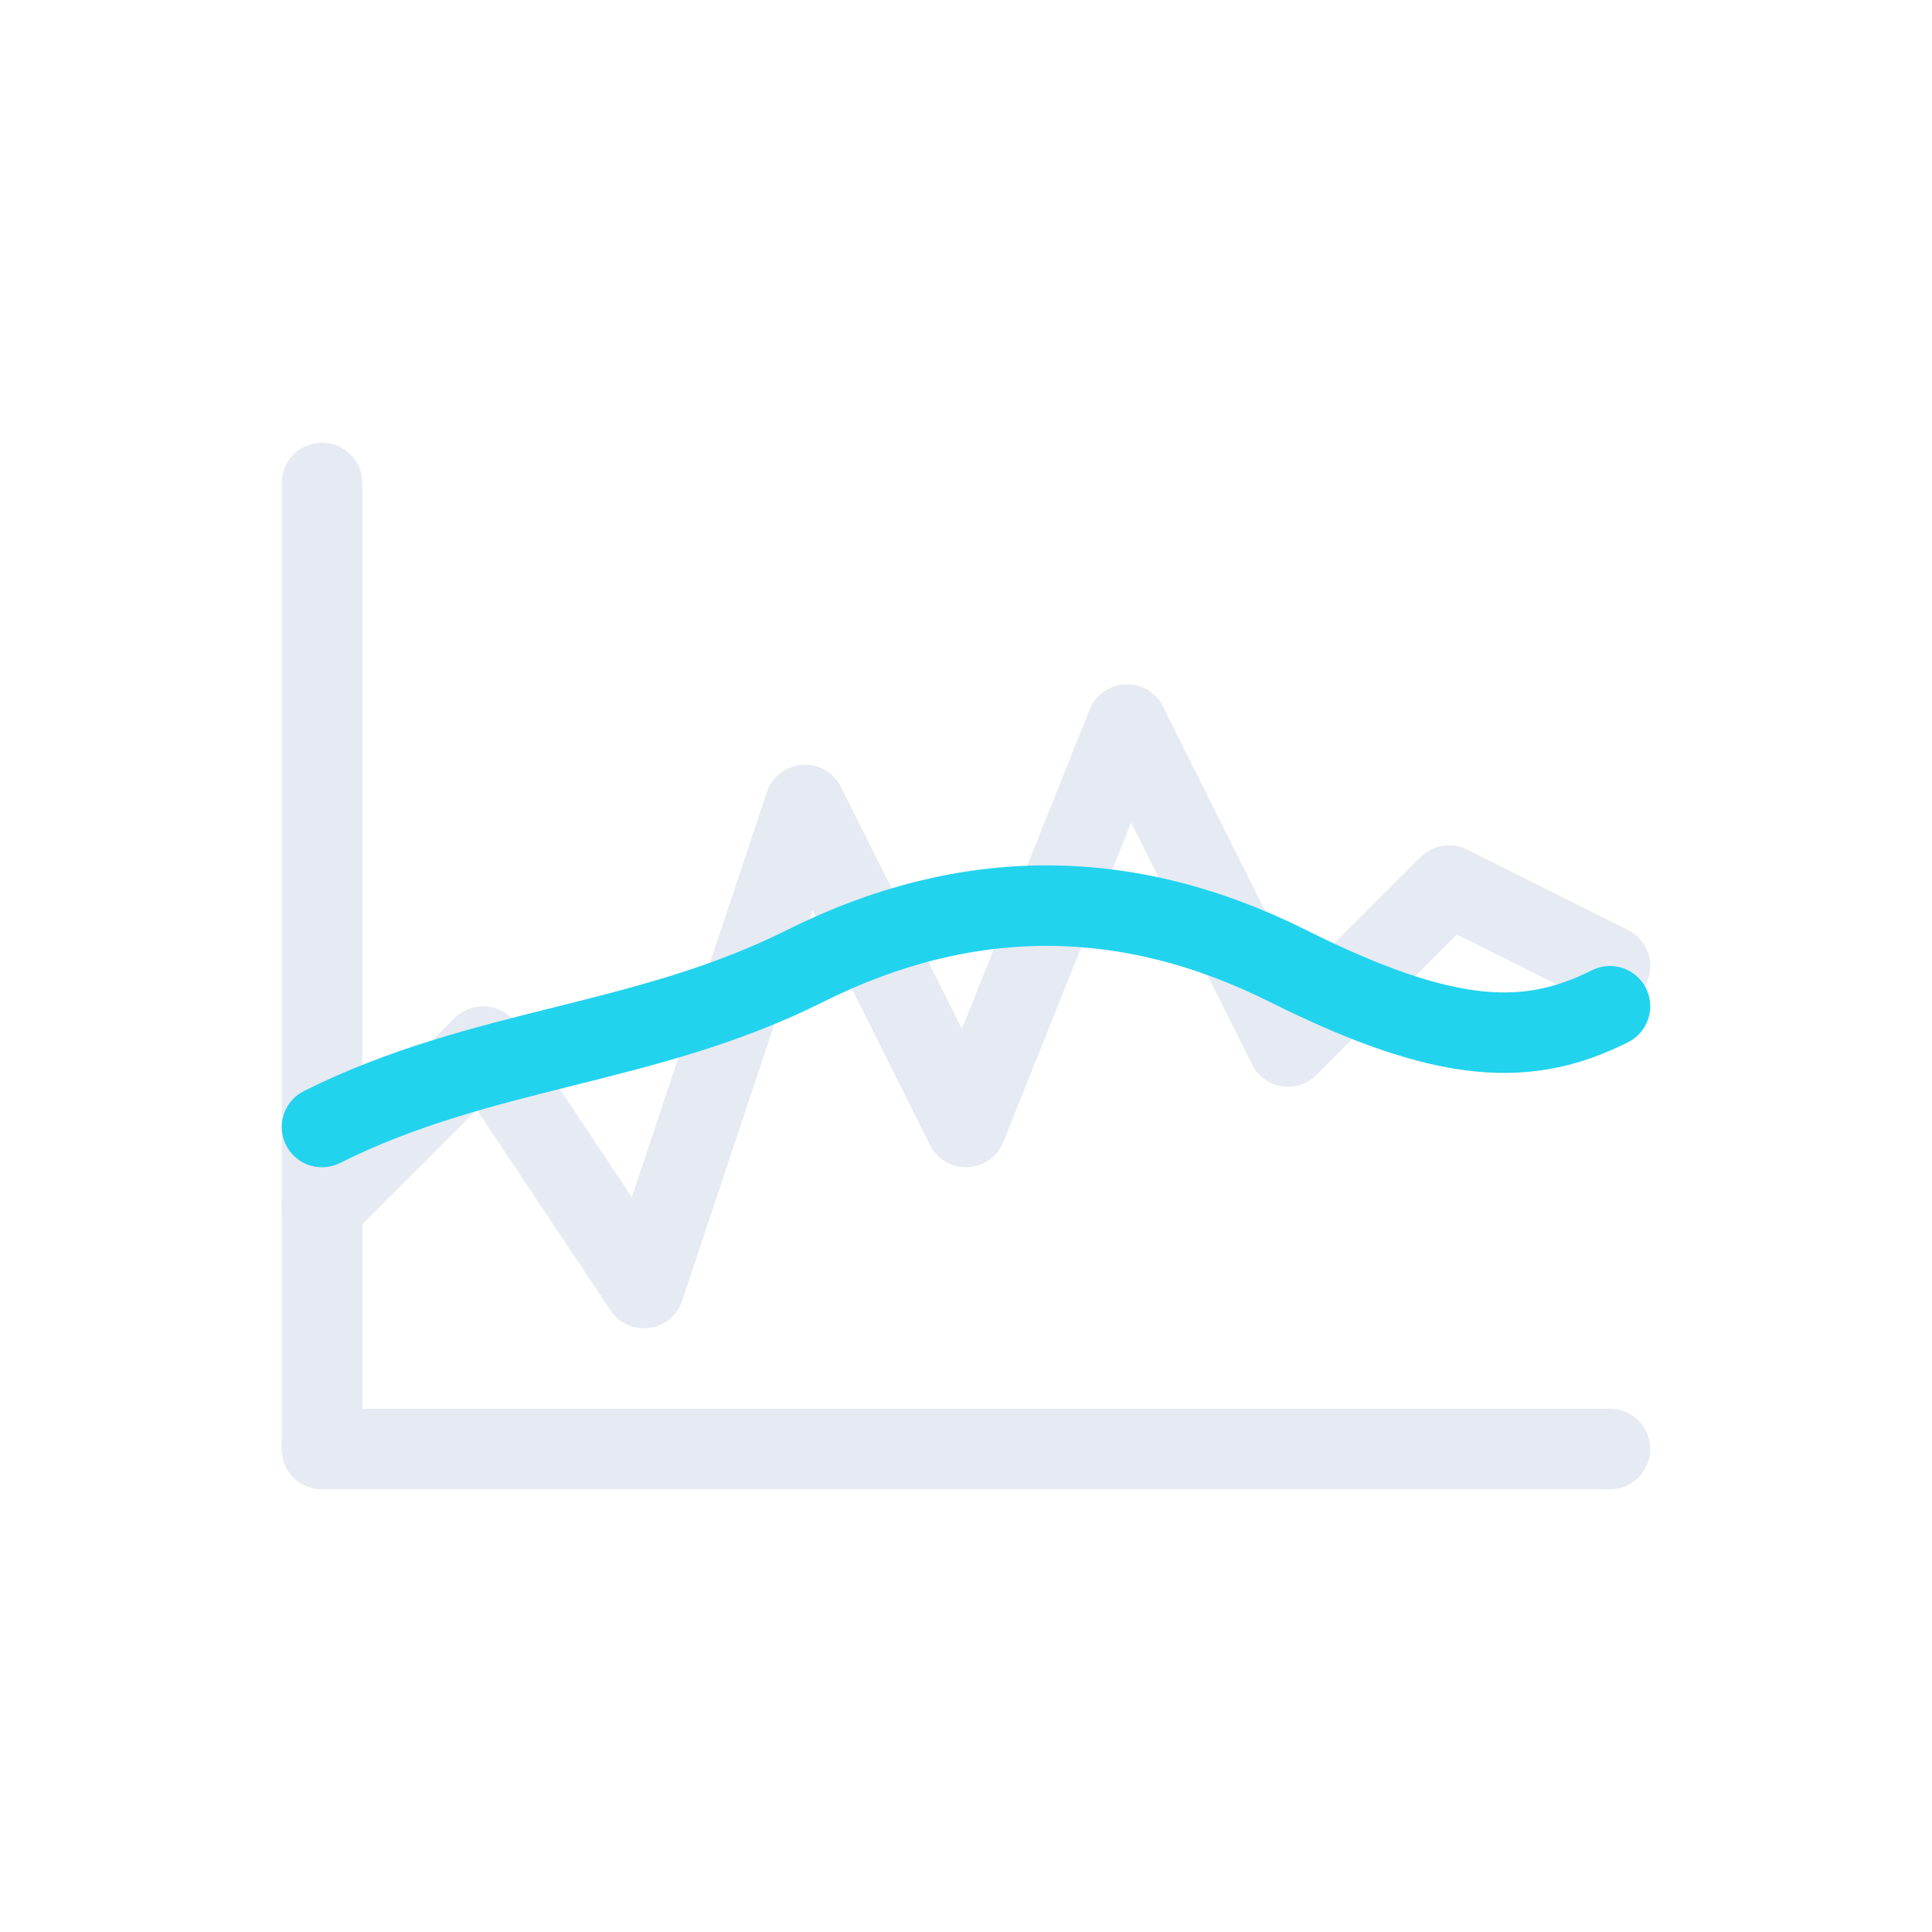 <?xml version="1.0" encoding="UTF-8"?>
<svg width="48" height="48" viewBox="0 0 48 48" fill="none" xmlns="http://www.w3.org/2000/svg" role="img" aria-labelledby="title">
  <title>Moving average (with axes)</title>
  <!-- Axes -->
  <line x1="8" y1="36" x2="40" y2="36" stroke="#E6EAF2" stroke-width="2" stroke-linecap="round"/>
  <line x1="8" y1="36" x2="8" y2="12" stroke="#E6EAF2" stroke-width="2" stroke-linecap="round"/>
  <!-- Noisy signal (raw) -->
  <path d="M8 30 L12 26 L16 32 L20 20 L24 28 L28 18 L32 26 L36 22 L40 24"
        stroke="#E6EAF2" stroke-width="2" stroke-linecap="round" stroke-linejoin="round" fill="none"/>
  <!-- Smoothed (moving average) overlay -->
  <path d="M8 28 C12 26 16 26 20 24 S28 22 32 24 S38 26 40 25"
        stroke="#22D3EE" stroke-width="2" stroke-linecap="round" stroke-linejoin="round" fill="none"/>
</svg>